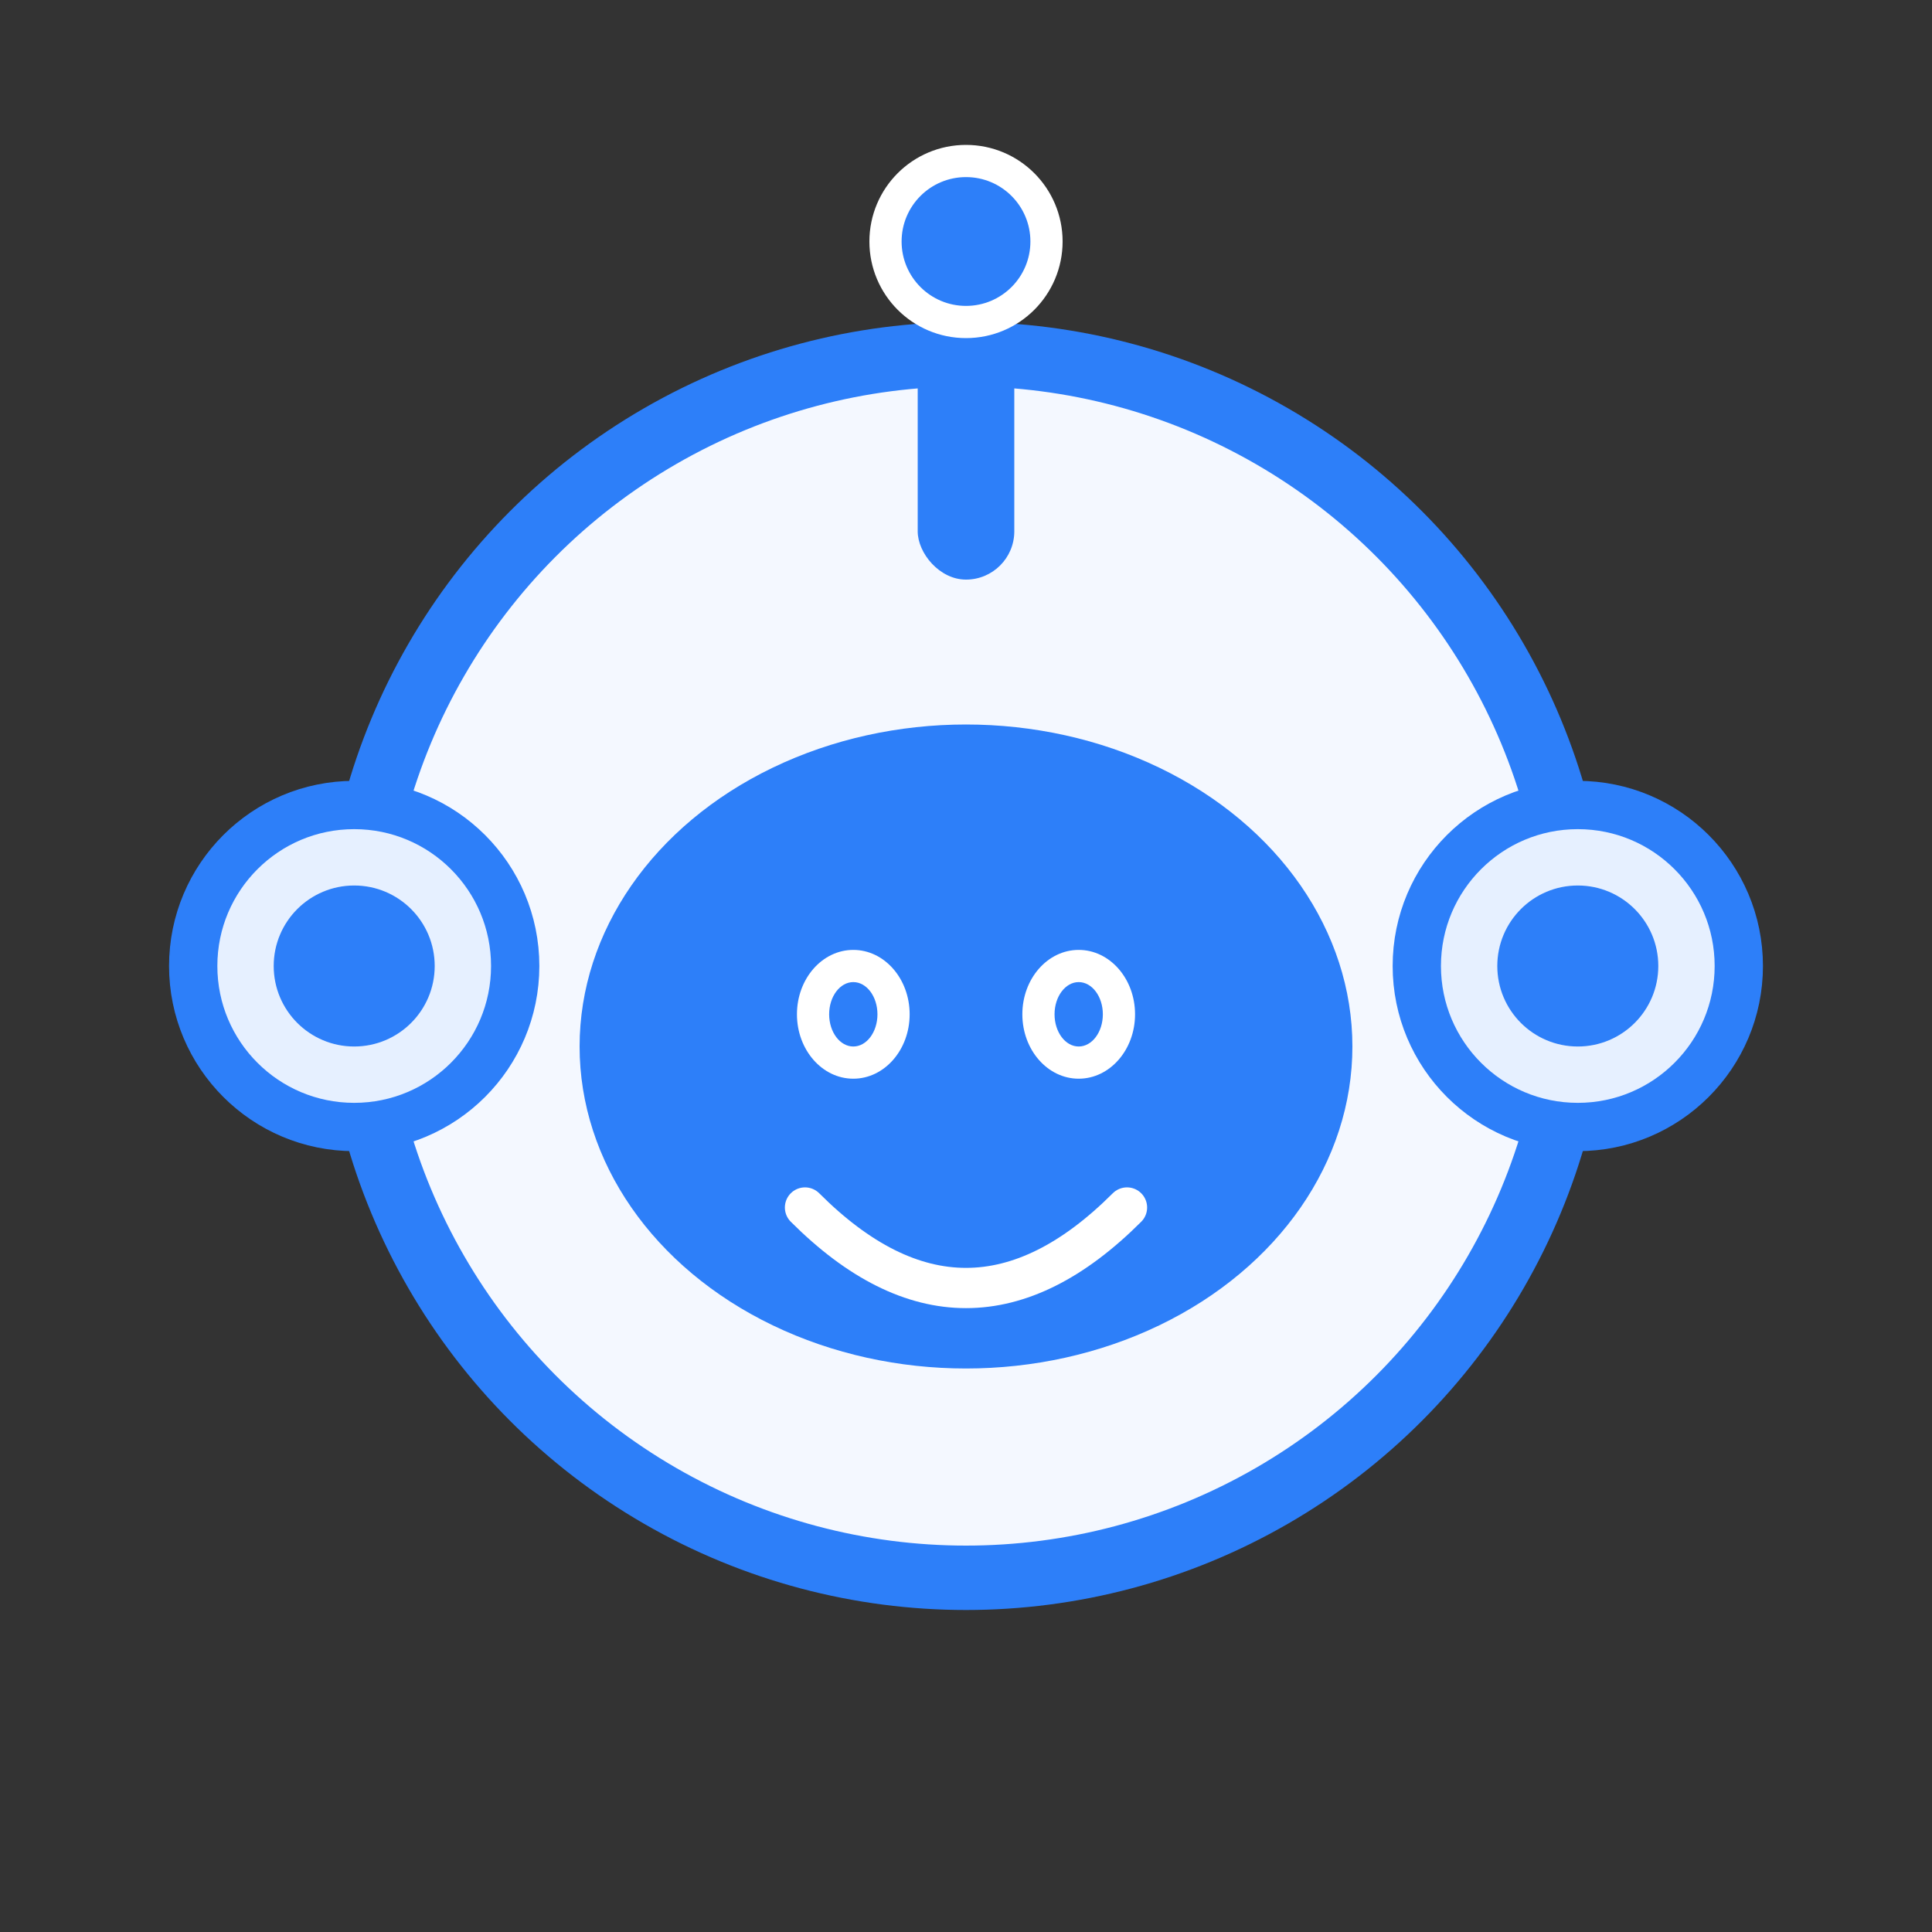 <?xml version="1.0" encoding="UTF-8"?>
<svg width="120" height="120" viewBox="0 0 120 120" fill="none" xmlns="http://www.w3.org/2000/svg">
  <rect x="0" y="0" width="120" height="120" fill="#333333" stroke="none"/>
  <g>
    <!-- 头部 -->
    <ellipse cx="60" cy="60" rx="38" ry="38" fill="#F4F8FF" stroke="#2D7FF9" stroke-width="4"/>
    <!-- 脸部 -->
    <ellipse cx="60" cy="65" rx="24" ry="20" fill="#2D7FF9"/>
    <!-- 微笑 -->
    <path d="M50 75 Q60 85 70 75" stroke="#fff" stroke-width="2.5" fill="none" stroke-linecap="round"/>
    <!-- 左眼 -->
    <ellipse cx="53" cy="63" rx="3.5" ry="4" fill="#fff"/>
    <ellipse cx="53" cy="63" rx="1.5" ry="2" fill="#2D7FF9"/>
    <!-- 右眼 -->
    <ellipse cx="67" cy="63" rx="3.5" ry="4" fill="#fff"/>
    <ellipse cx="67" cy="63" rx="1.5" ry="2" fill="#2D7FF9"/>
    <!-- 耳机左 -->
    <circle cx="22" cy="60" r="10" fill="#E6F0FF" stroke="#2D7FF9" stroke-width="3"/>
    <circle cx="22" cy="60" r="5" fill="#2D7FF9"/>
    <!-- 耳机右 -->
    <circle cx="98" cy="60" r="10" fill="#E6F0FF" stroke="#2D7FF9" stroke-width="3"/>
    <circle cx="98" cy="60" r="5" fill="#2D7FF9"/>
    <!-- 天线 -->
    <rect x="57" y="18" width="6" height="18" rx="3" fill="#2D7FF9"/>
    <circle cx="60" cy="15" r="5" fill="#2D7FF9" stroke="#fff" stroke-width="2"/>
  </g>
</svg> 